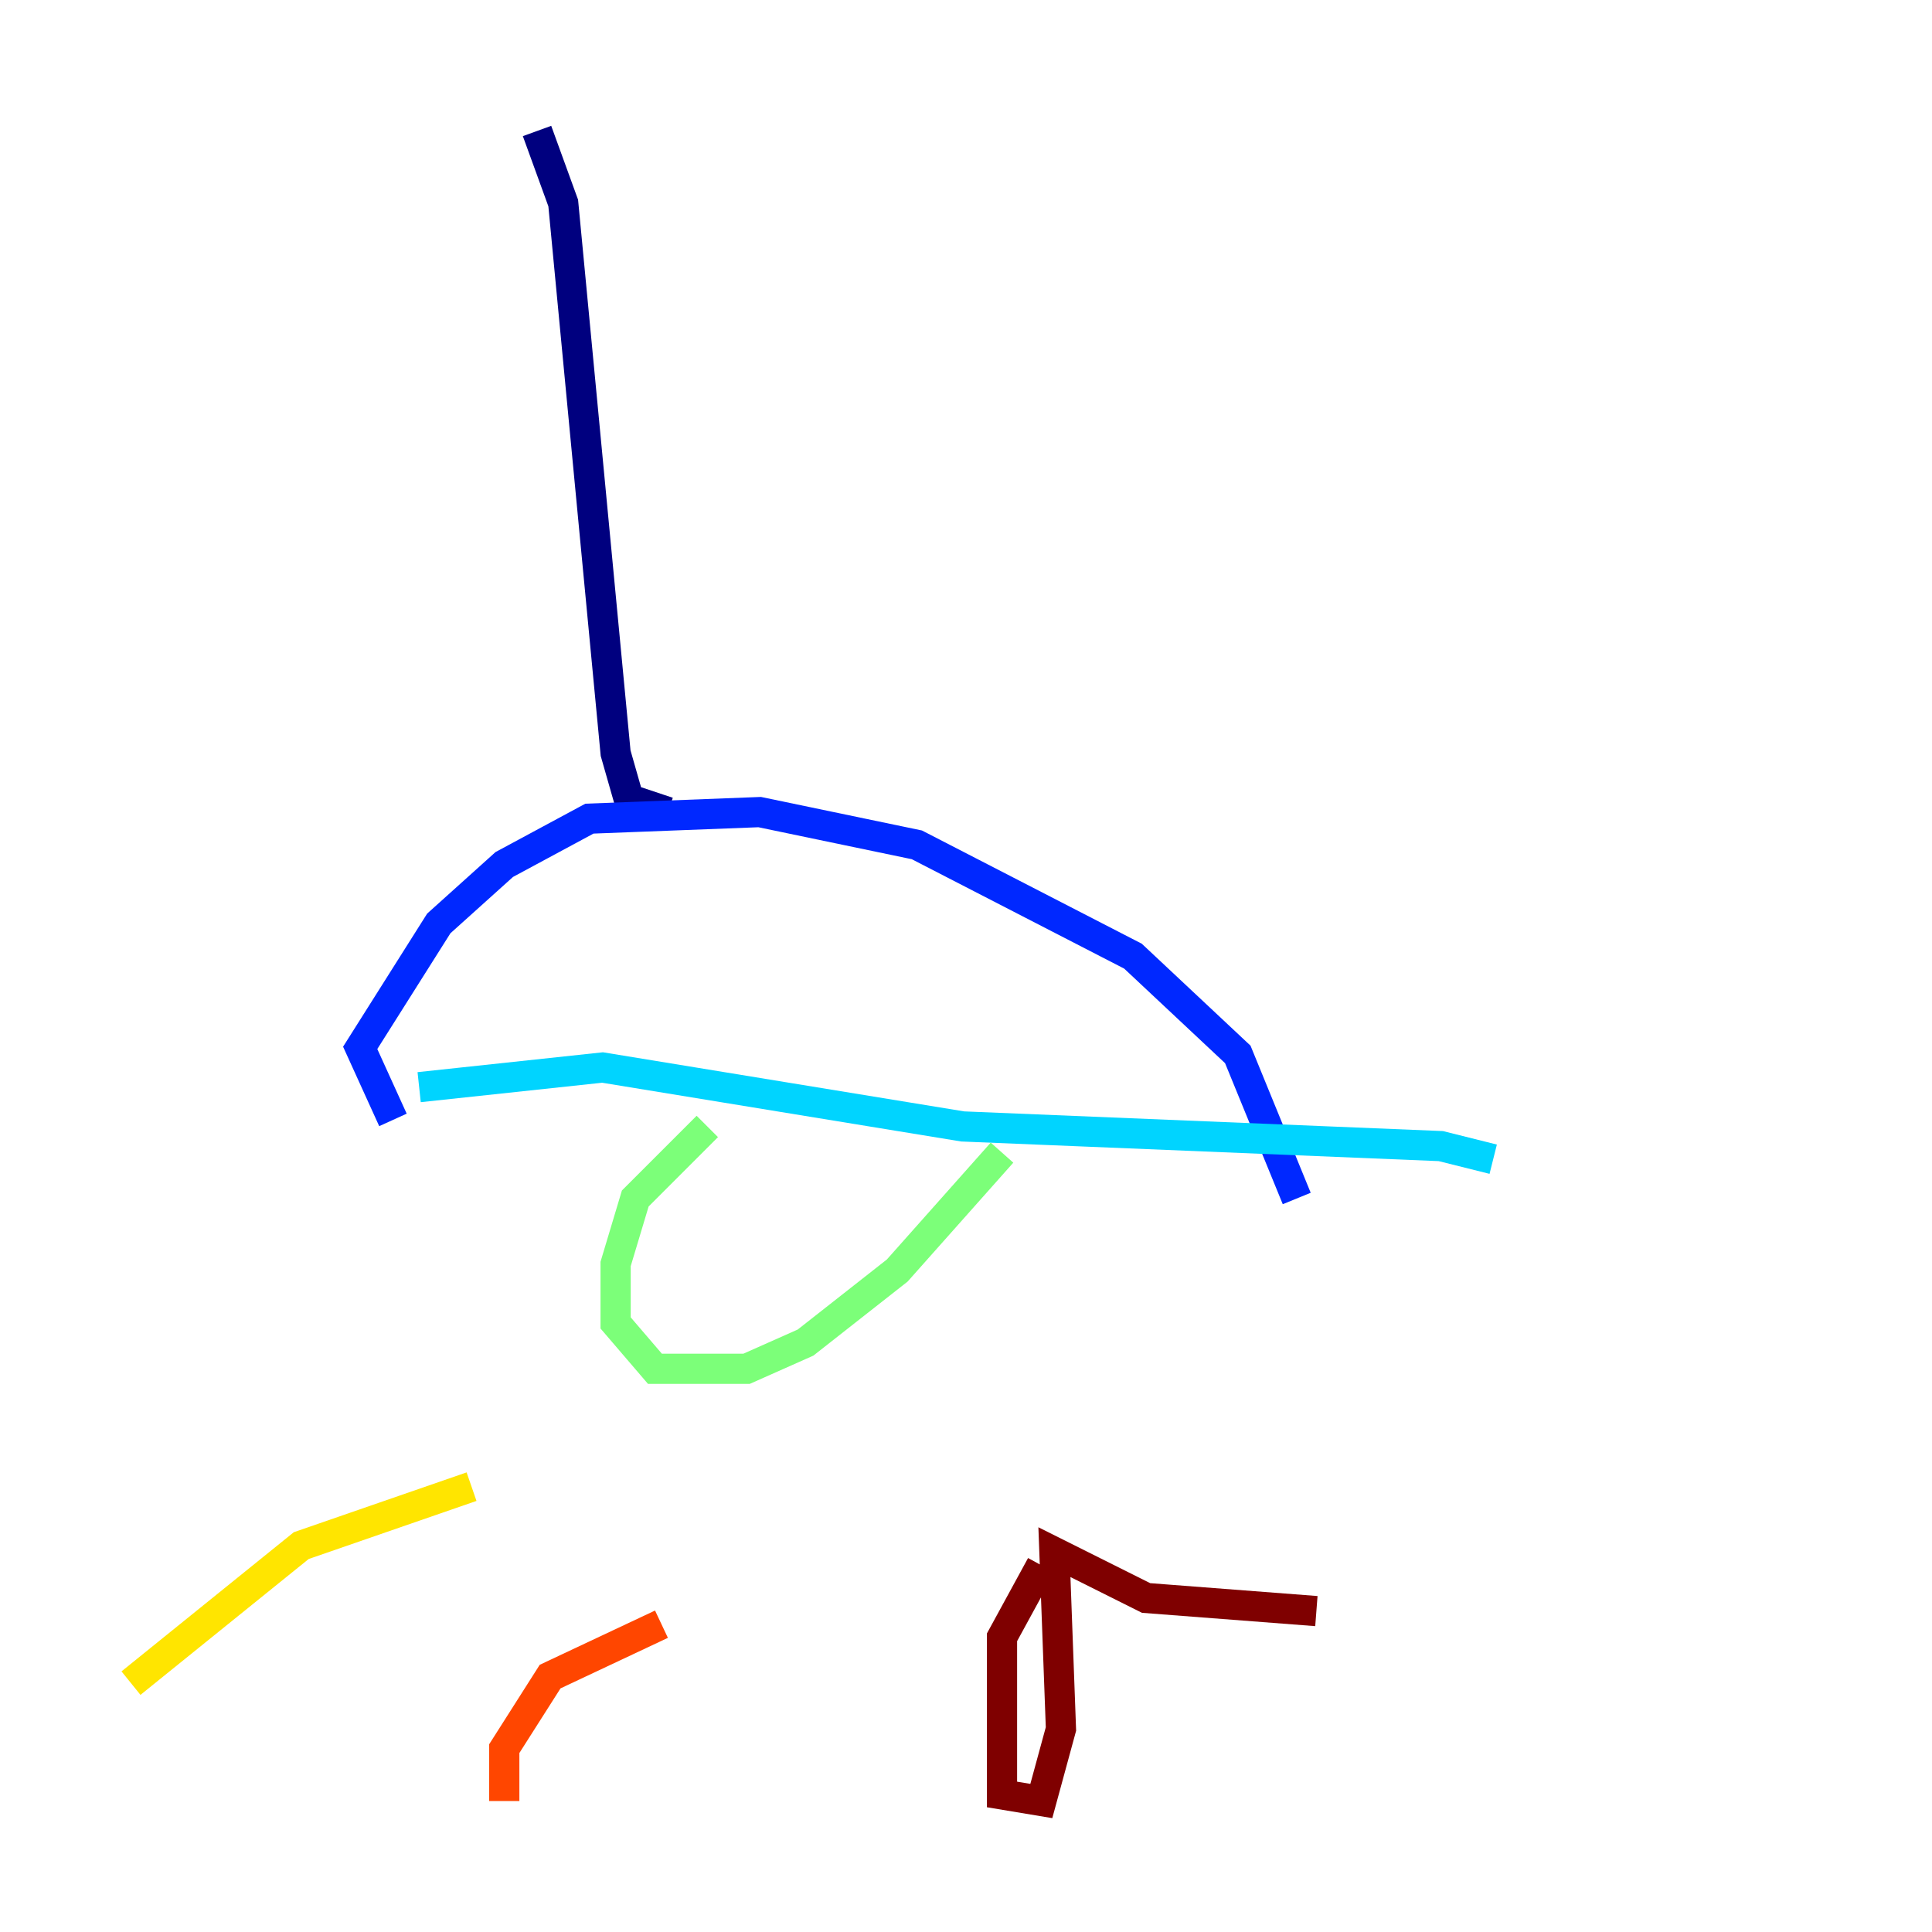 <?xml version="1.0" encoding="utf-8" ?>
<svg baseProfile="tiny" height="128" version="1.2" viewBox="0,0,128,128" width="128" xmlns="http://www.w3.org/2000/svg" xmlns:ev="http://www.w3.org/2001/xml-events" xmlns:xlink="http://www.w3.org/1999/xlink"><defs /><polyline fill="none" points="35.58,8.678 37.315,13.451 40.786,49.898 41.654,52.936 44.258,53.803" stroke="#00007f" stroke-width="2" /><polyline fill="none" points="26.034,74.197 23.864,69.424 29.071,61.18 33.41,57.275 39.051,54.237 50.332,53.803 60.746,55.973 75.064,63.349 82.007,69.858 85.912,79.403" stroke="#0028ff" stroke-width="2" /><polyline fill="none" points="27.77,72.027 39.919,70.725 63.783,74.63 95.458,75.932 98.929,76.8" stroke="#00d4ff" stroke-width="2" /><polyline fill="none" points="46.861,74.63 42.088,79.403 40.786,83.742 40.786,87.647 43.39,90.685 49.464,90.685 53.37,88.949 59.444,84.176 66.386,76.366" stroke="#7cff79" stroke-width="2" /><polyline fill="none" points="31.241,98.495 19.959,102.4 8.678,111.512" stroke="#ffe500" stroke-width="2" /><polyline fill="none" points="43.824,107.607 36.447,111.078 33.41,115.851 33.41,119.322" stroke="#ff4600" stroke-width="2" /><polyline fill="none" points="68.99,103.702 66.386,108.475 66.386,118.888 68.99,119.322 70.291,114.549 69.858,102.834 75.932,105.871 87.214,106.739" stroke="#7f0000" stroke-width="2" /></svg>